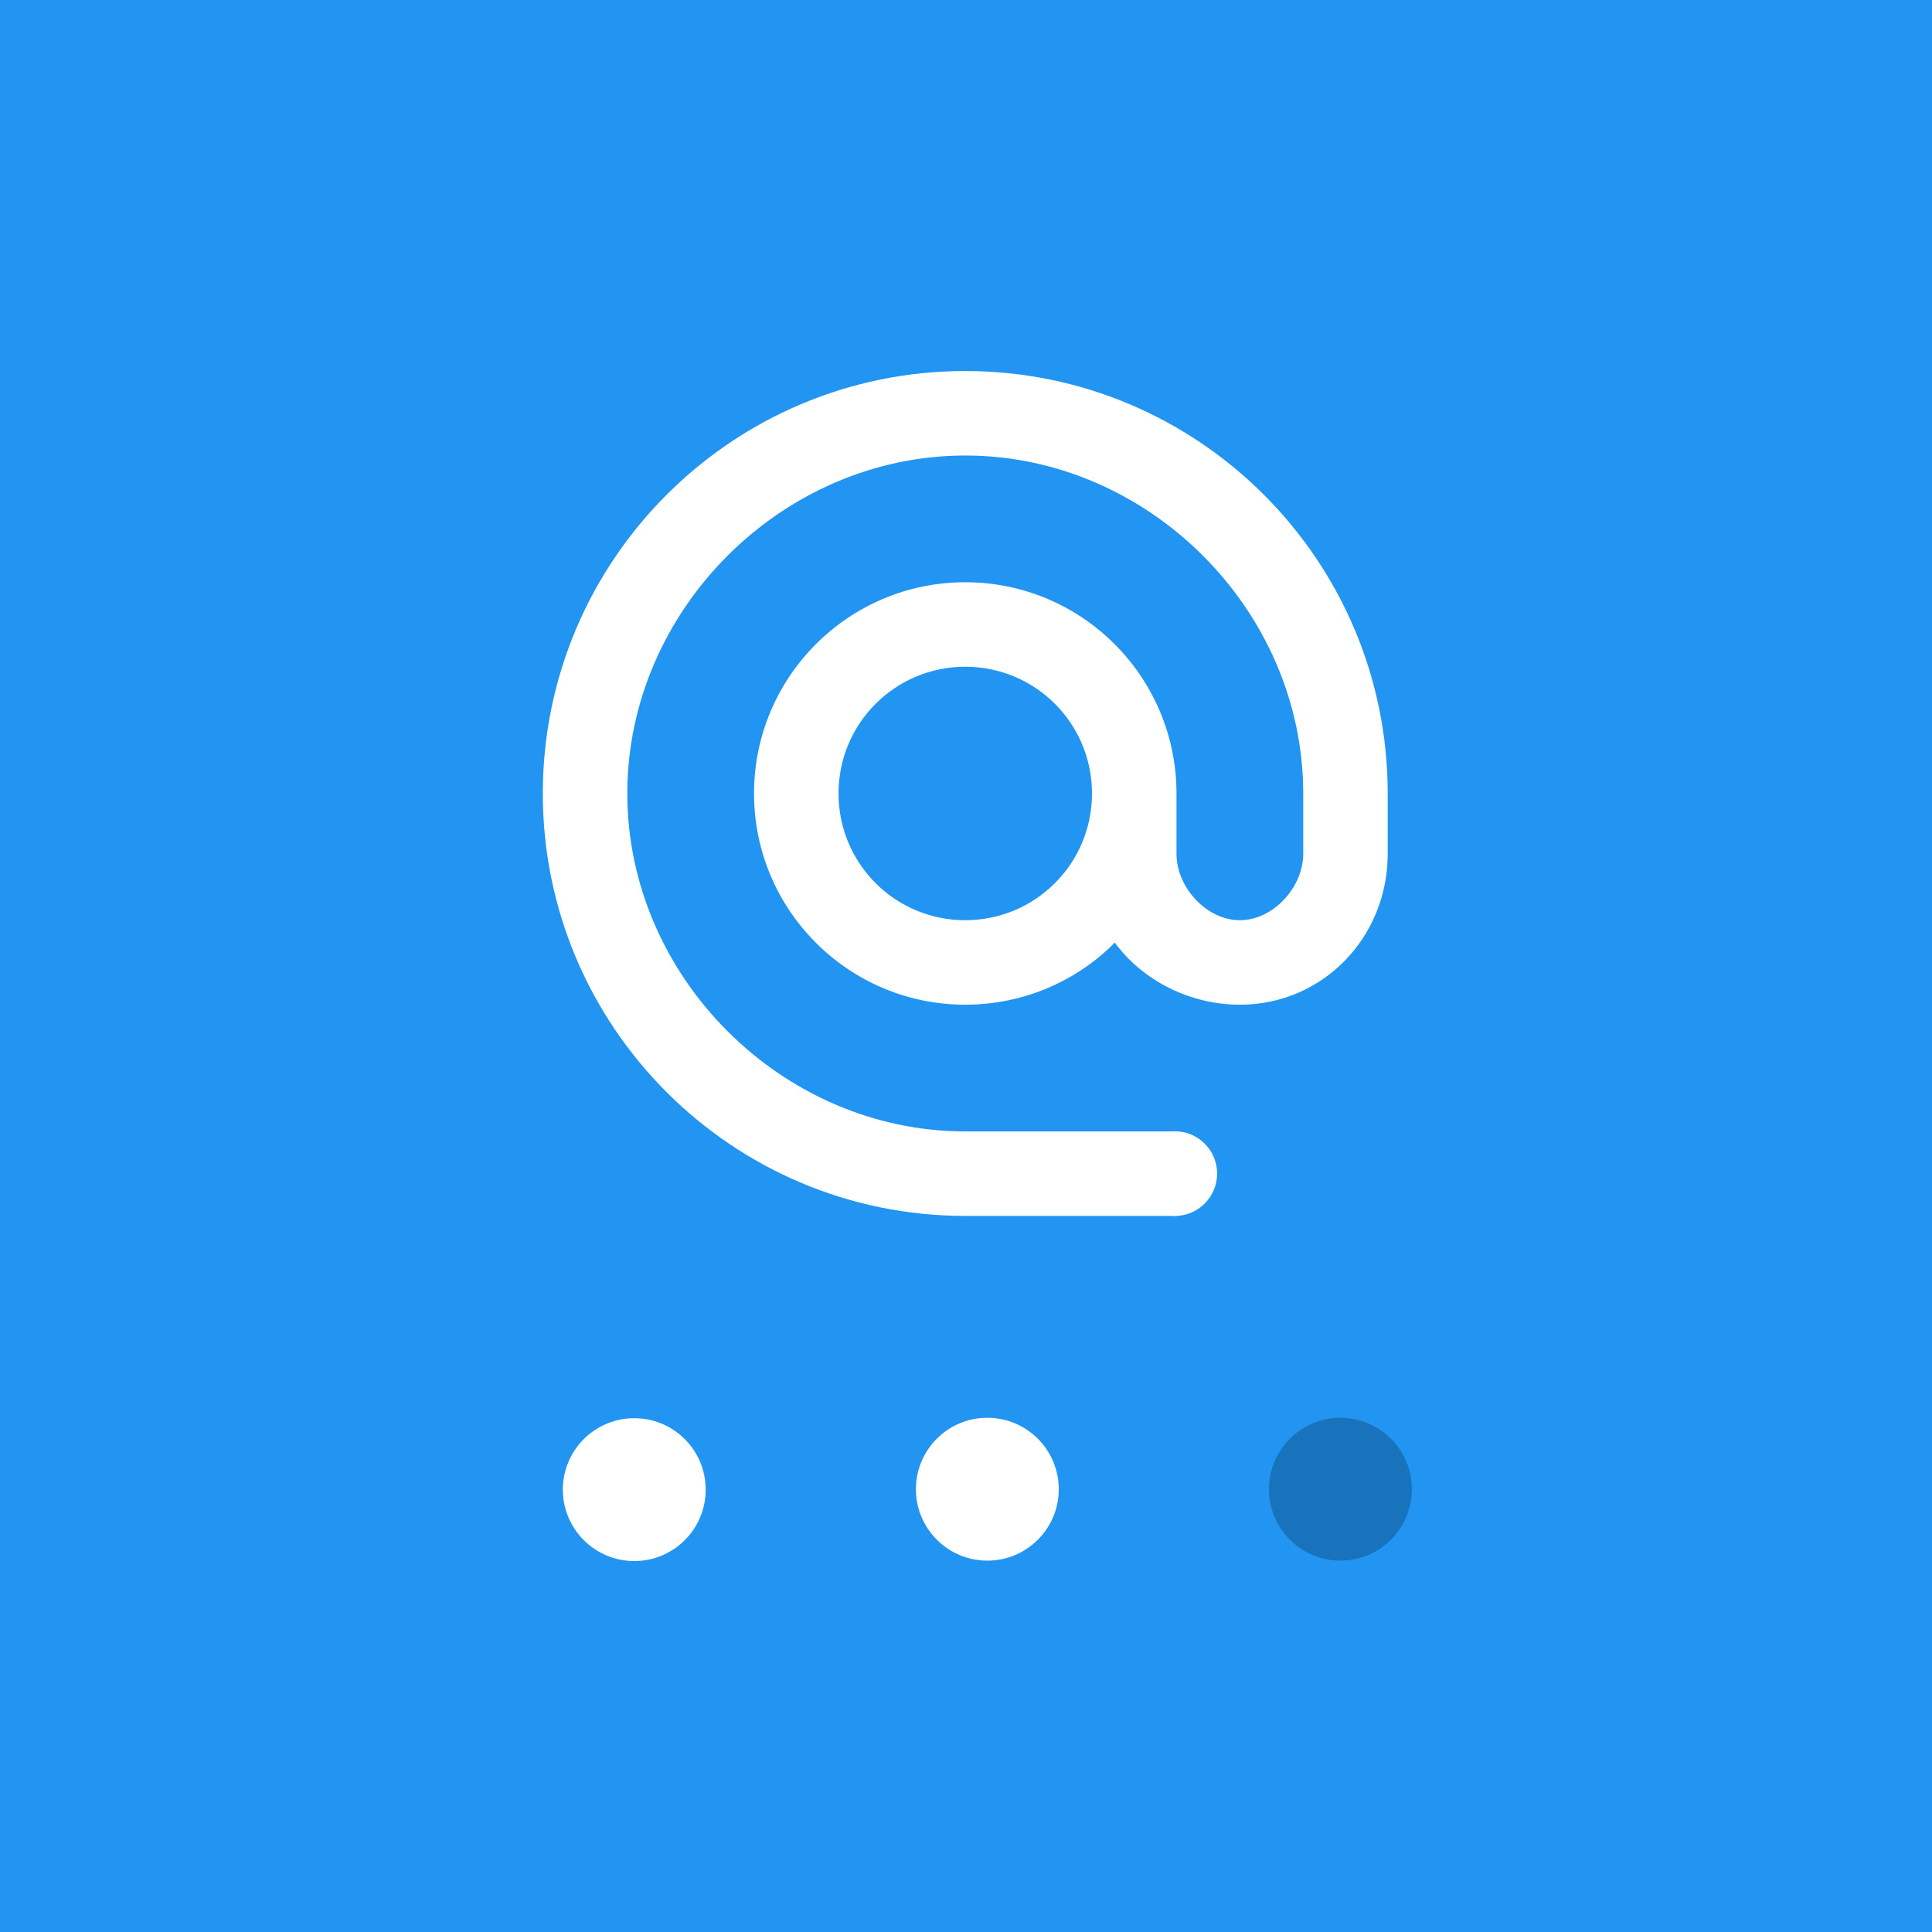 <?xml version="1.0" encoding="utf-8"?>
<svg width="1024" height="1024" viewBox="0 0 1024 1024" fill="none" xmlns="http://www.w3.org/2000/svg">
  <rect width="1024" height="1024" fill="#2295F3" style=""/>
  <rect width="1024" height="1024" rx="184" fill="#2295F3" style="visibility: hidden;"/>
  <g transform="matrix(1, 0, 0, 1, -16.618, 5.467)">
    <circle cx="352.795" cy="784.067" r="37.859" fill="white" style=""/>
    <circle cx="539.925" cy="783.844" r="37.859" fill="white" style=""/>
    <circle cx="727.055" cy="783.844" r="37.859" fill="#1872BC" style=""/>
    <path d="M 528.225 191.183 C 404.628 191.183 304.318 291.493 304.318 415.09 C 304.318 538.687 404.628 638.997 528.225 638.997 L 640.178 638.997 L 640.178 594.215 L 528.225 594.215 C 431.049 594.215 349.1 512.265 349.1 415.09 C 349.1 317.914 431.049 235.965 528.225 235.965 C 625.4 235.965 707.35 317.914 707.35 415.09 L 707.35 447.109 C 707.35 464.797 691.453 482.262 673.764 482.262 C 656.075 482.262 640.178 464.797 640.178 447.109 L 640.178 415.09 C 640.178 353.292 590.023 303.136 528.225 303.136 C 466.427 303.136 416.271 353.292 416.271 415.09 C 416.271 476.888 466.427 527.043 528.225 527.043 C 559.124 527.043 587.337 514.505 607.488 494.129 C 622.042 514.056 647.119 527.043 673.764 527.043 C 717.874 527.043 752.132 491.218 752.132 447.109 L 752.132 415.09 C 752.132 291.493 651.822 191.183 528.225 191.183 Z M 528.225 482.262 C 491.057 482.262 461.053 452.258 461.053 415.09 C 461.053 377.922 491.057 347.918 528.225 347.918 C 565.393 347.918 595.397 377.922 595.397 415.09 C 595.397 452.258 565.393 482.262 528.225 482.262 Z" fill="white" style=""/>
    <path d="M 661.715 616.564 C 661.715 628.96 651.666 639.009 639.27 639.009 C 626.874 639.009 616.825 628.96 616.825 616.564 C 616.825 604.169 626.874 594.12 639.27 594.12 C 651.666 594.12 661.715 604.169 661.715 616.564 Z" fill="white" style=""/>
  </g>
</svg>